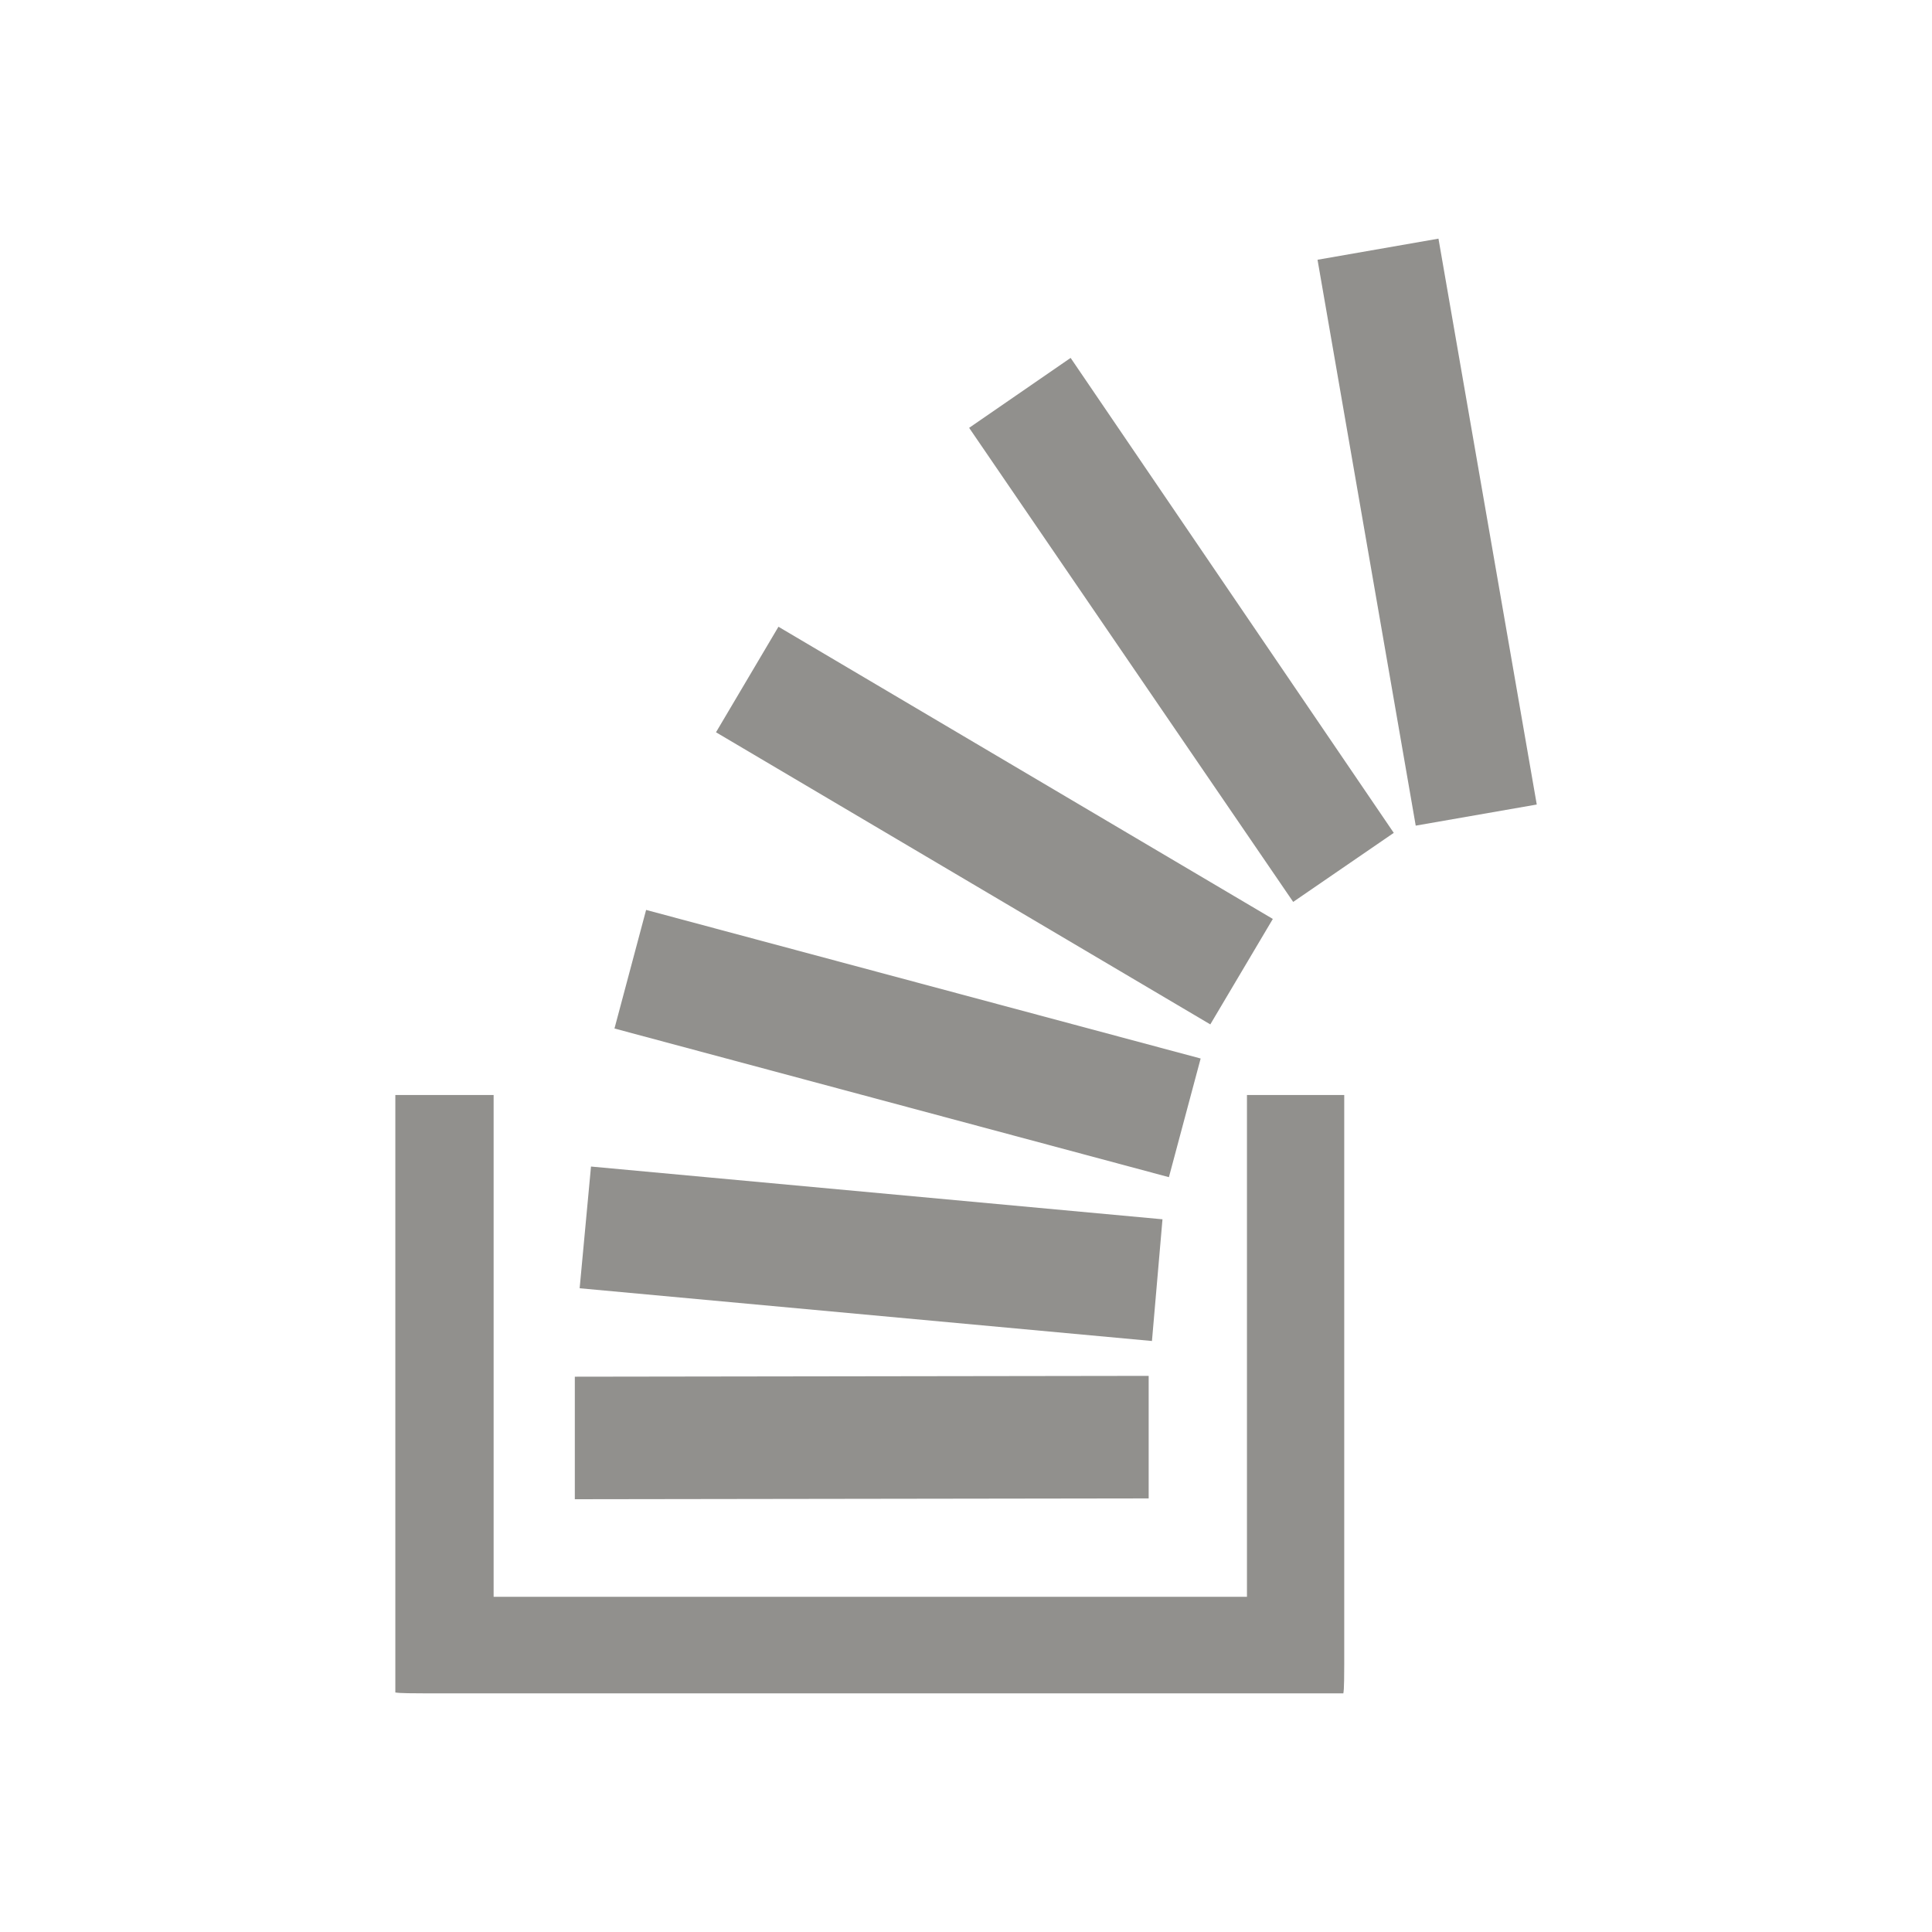 <!-- Generated by IcoMoon.io -->
<svg version="1.1" xmlns="http://www.w3.org/2000/svg" width="40" height="40" viewBox="0 0 40 40">
<title>th-stack-overflow</title>
<path fill="#91908d" d="M27.831 34.455c0 0.587-0.017 0.587-0.017 0.587v0.017h-19.023c-0.589 0-0.589-0.017-0.589-0.017h-0.017v-12.371h2.035v10.389h15.597v-10.389h2.014v11.784zM23.782 31.023l-11.881 0.017v-2.537l11.881-0.017v2.537zM24.068 25.244l-0.218 2.52-11.849-1.092 0.235-2.52 11.832 1.092zM24.858 21.916l-0.657 2.456-11.479-3.078 0.655-2.455 11.48 3.076zM26.353 19.025l-1.295 2.184-10.234-6.048 1.293-2.185 10.236 6.050zM28.856 17.244l-2.082 1.429-6.709-9.815 2.101-1.448 6.69 9.833zM31.816 16.657l-2.505 0.437-2.033-11.716 2.504-0.437 2.035 11.716z"></path>
</svg>
